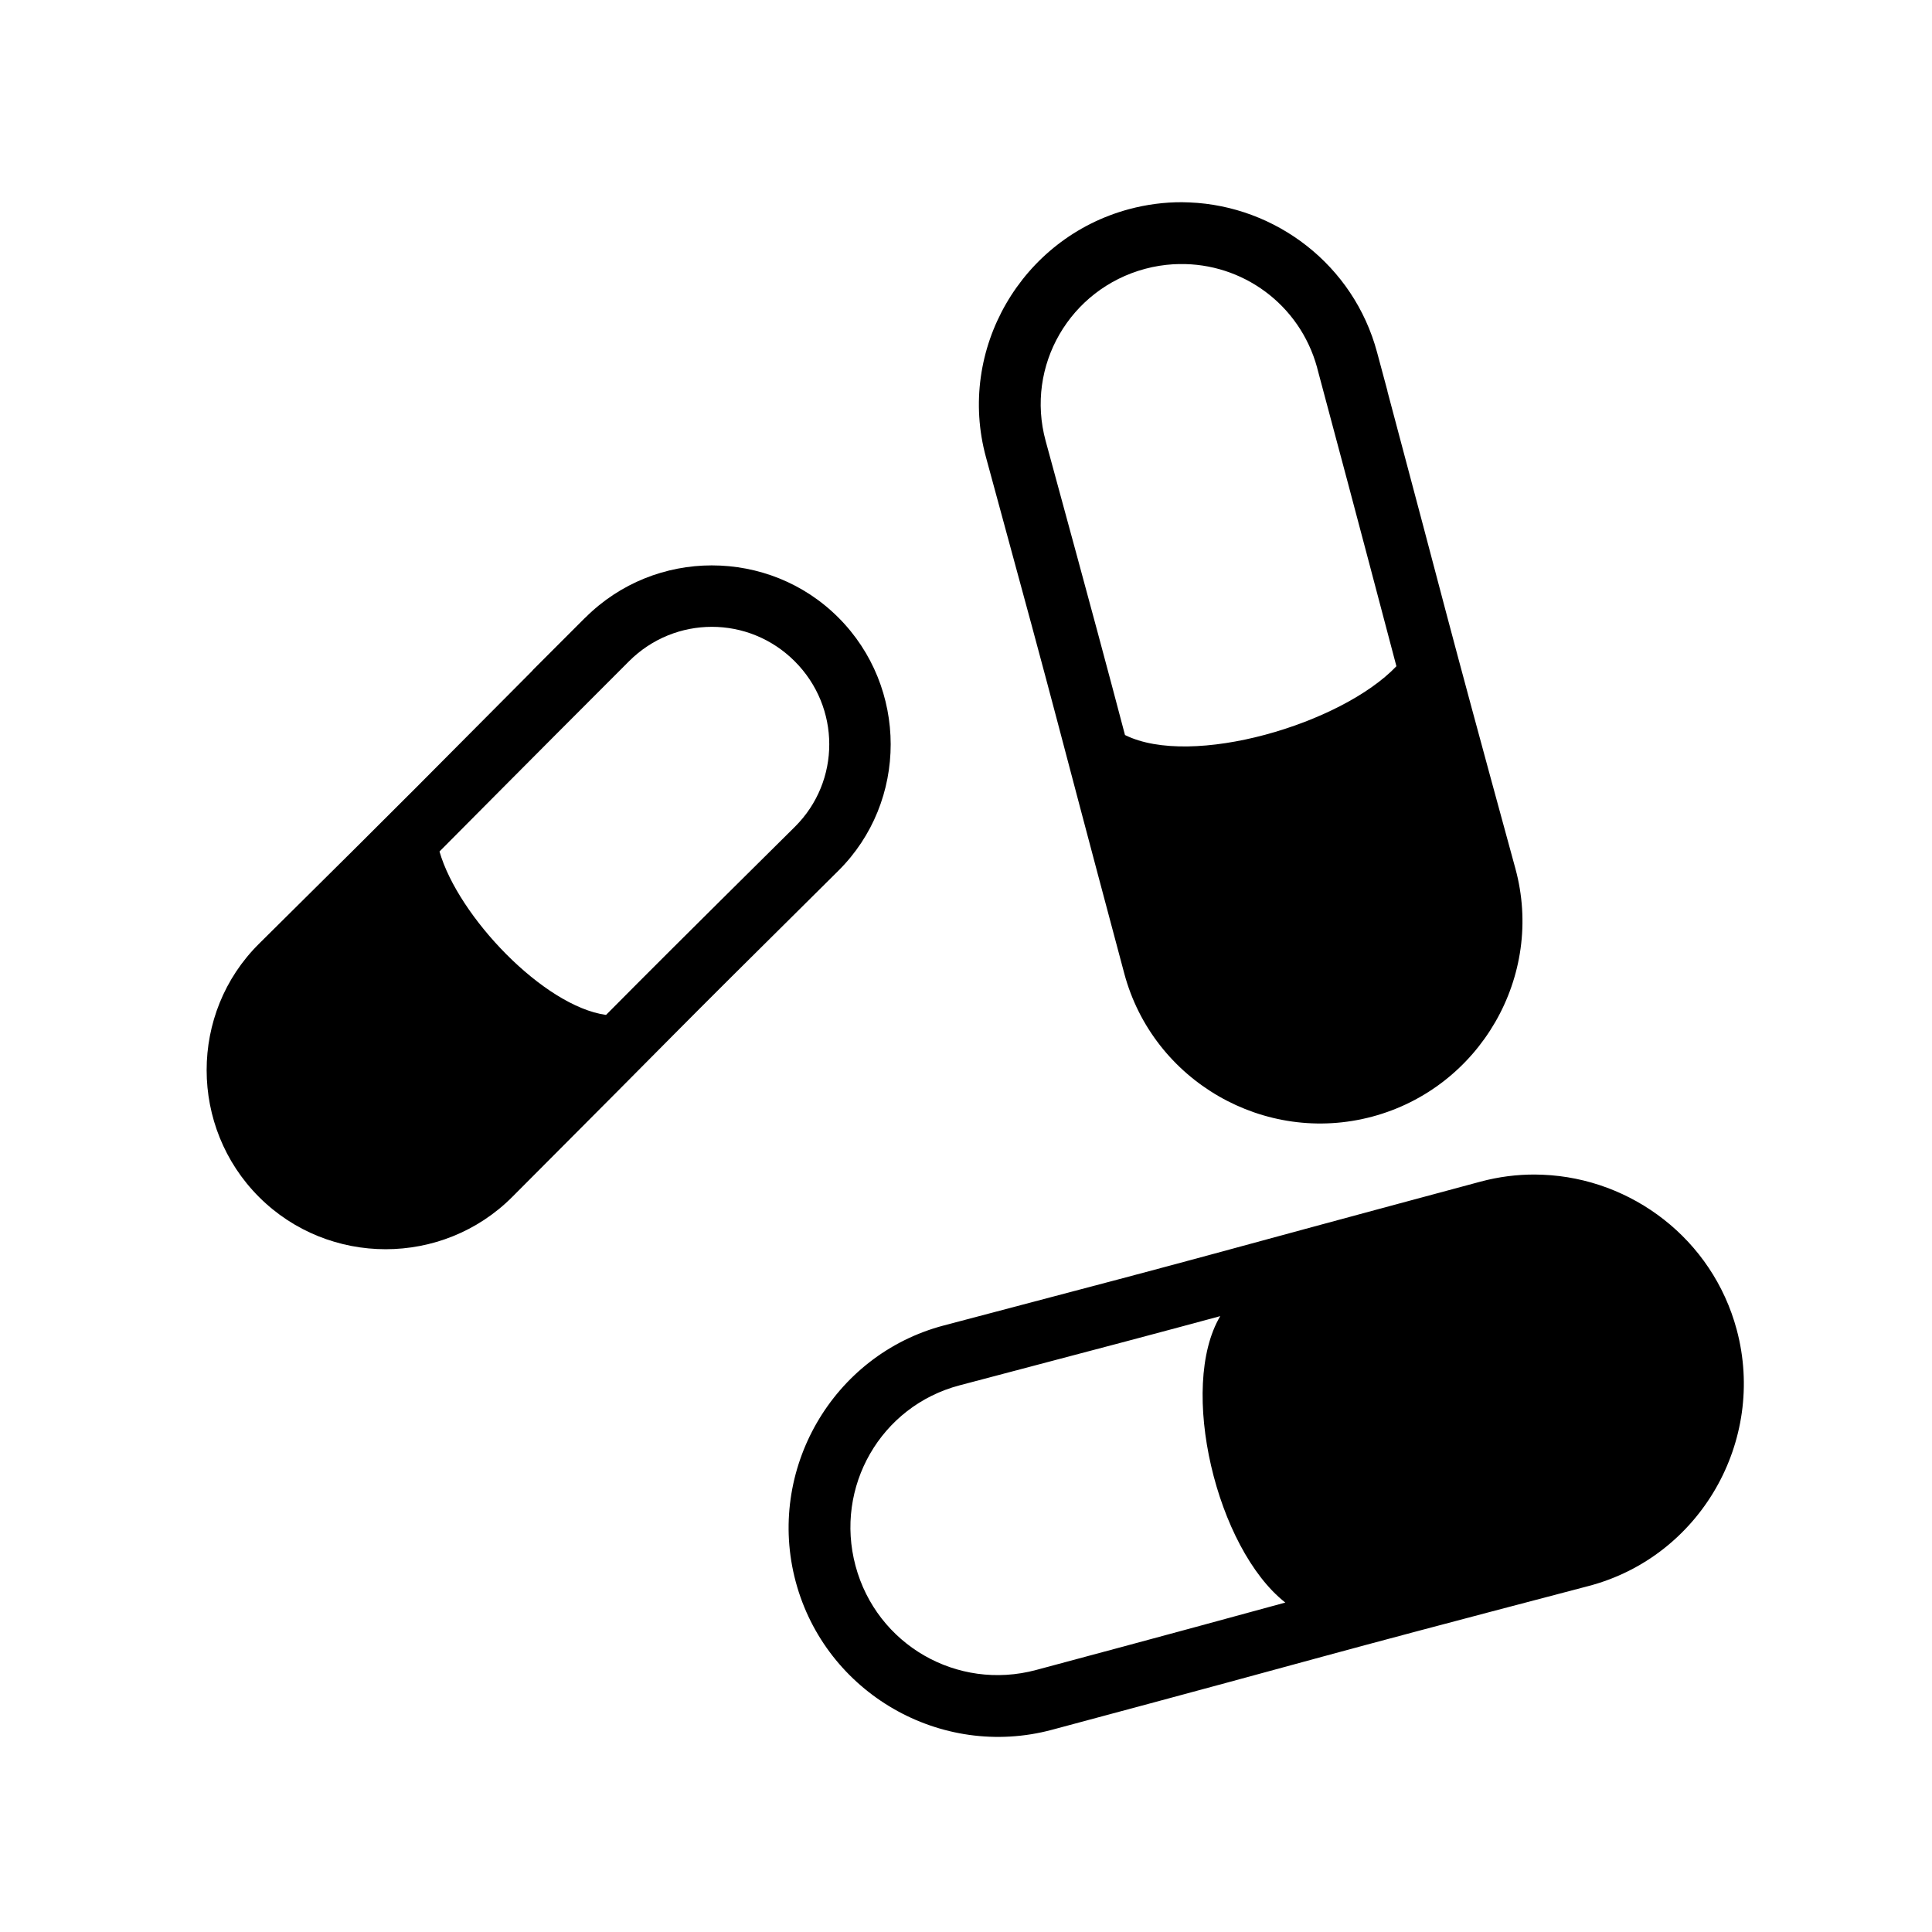<svg xmlns="http://www.w3.org/2000/svg" width="100%" height="100%" viewBox="0 0 583.68 583.68"><path d="M357.12 61.09c-5.283-0.02-10.664 0.664-16 2.094-32.517 8.713-52.123 42.41-43.25 74.937 25.442 93.258 17.27 64.235 41.783 155.97 8.69 32.53 42.42 51.963 74.937 43.25 32.52-8.713 52.114-42.44 43.22-74.97-23.16-84.706-19.757-73.42-38.658-144.186h0.032l-3.156-11.75c-7.08-26.42-30.626-44.21-56.657-45.28-0.75-0.032-1.494-0.06-2.25-0.064z m-0.81 18.688c18.96-0.337 36.327 12.095 41.592 31.218l0.063 0.28c15.085 56.296 18.418 69.392 23.906 90-16.61 17.467-61.828 30.824-82 20.783-5.28-20-8.876-33.524-23.967-88.845-6.186-22.672 7.31-45.904 30.062-52 2.844-0.762 5.677-1.202 8.5-1.375 0.615-0.038 1.232-0.052 1.844-0.063z m-141.25 91.03c-13.855 0-27.704 5.274-38.22 15.782h-0.03c-3.675 3.674-3.08 3.075-6.19 6.188l-9.75 9.75h0.064c-31.984 32.104-33.768 34.17-82.656 82.562-21.185 20.97-21.068 55.495-0.032 76.53 21.036 21.037 55.474 21.057 76.5 0 57.914-57.996 39.236-39.802 98.5-98.53 21.167-20.977 21.067-55.495 0.03-76.53-10.516-10.52-24.356-15.75-38.217-15.75z m0 18.563c9.04 0 18.087 3.465 25.03 10.407 13.886 13.886 13.943 36.244 0.03 50.032-35.797 35.473-44.024 43.716-57.03 56.81-18.86-2.615-44.693-29.792-50.313-49.374 13.315-13.35 21.23-21.447 57.25-57.47 6.943-6.942 15.99-10.405 25.032-10.405zM463.745 354.84c-5.457-0.02-10.986 0.675-16.5 2.156-95.318 25.614-64.922 17.872-162.094 43.438-33.698 8.866-53.754 43.83-44.75 77.437 9.005 33.61 43.8 53.724 77.407 44.72 97.095-26.02 66.704-18.39 162.124-43.438 33.71-8.848 53.754-43.828 44.75-77.437-7.316-27.308-31.69-45.715-58.594-46.813-0.776-0.03-1.564-0.06-2.344-0.062z m-95.094 42.78c-12.75 21.474-1.198 70.14 19.657 86.533-15.047 4.102-32.154 8.81-75.314 20.375-23.84 6.387-48.144-7.63-54.53-31.47-6.39-23.84 7.615-48.263 31.436-54.53 46.026-12.11 63.028-16.65 78.75-20.907z" /></svg>